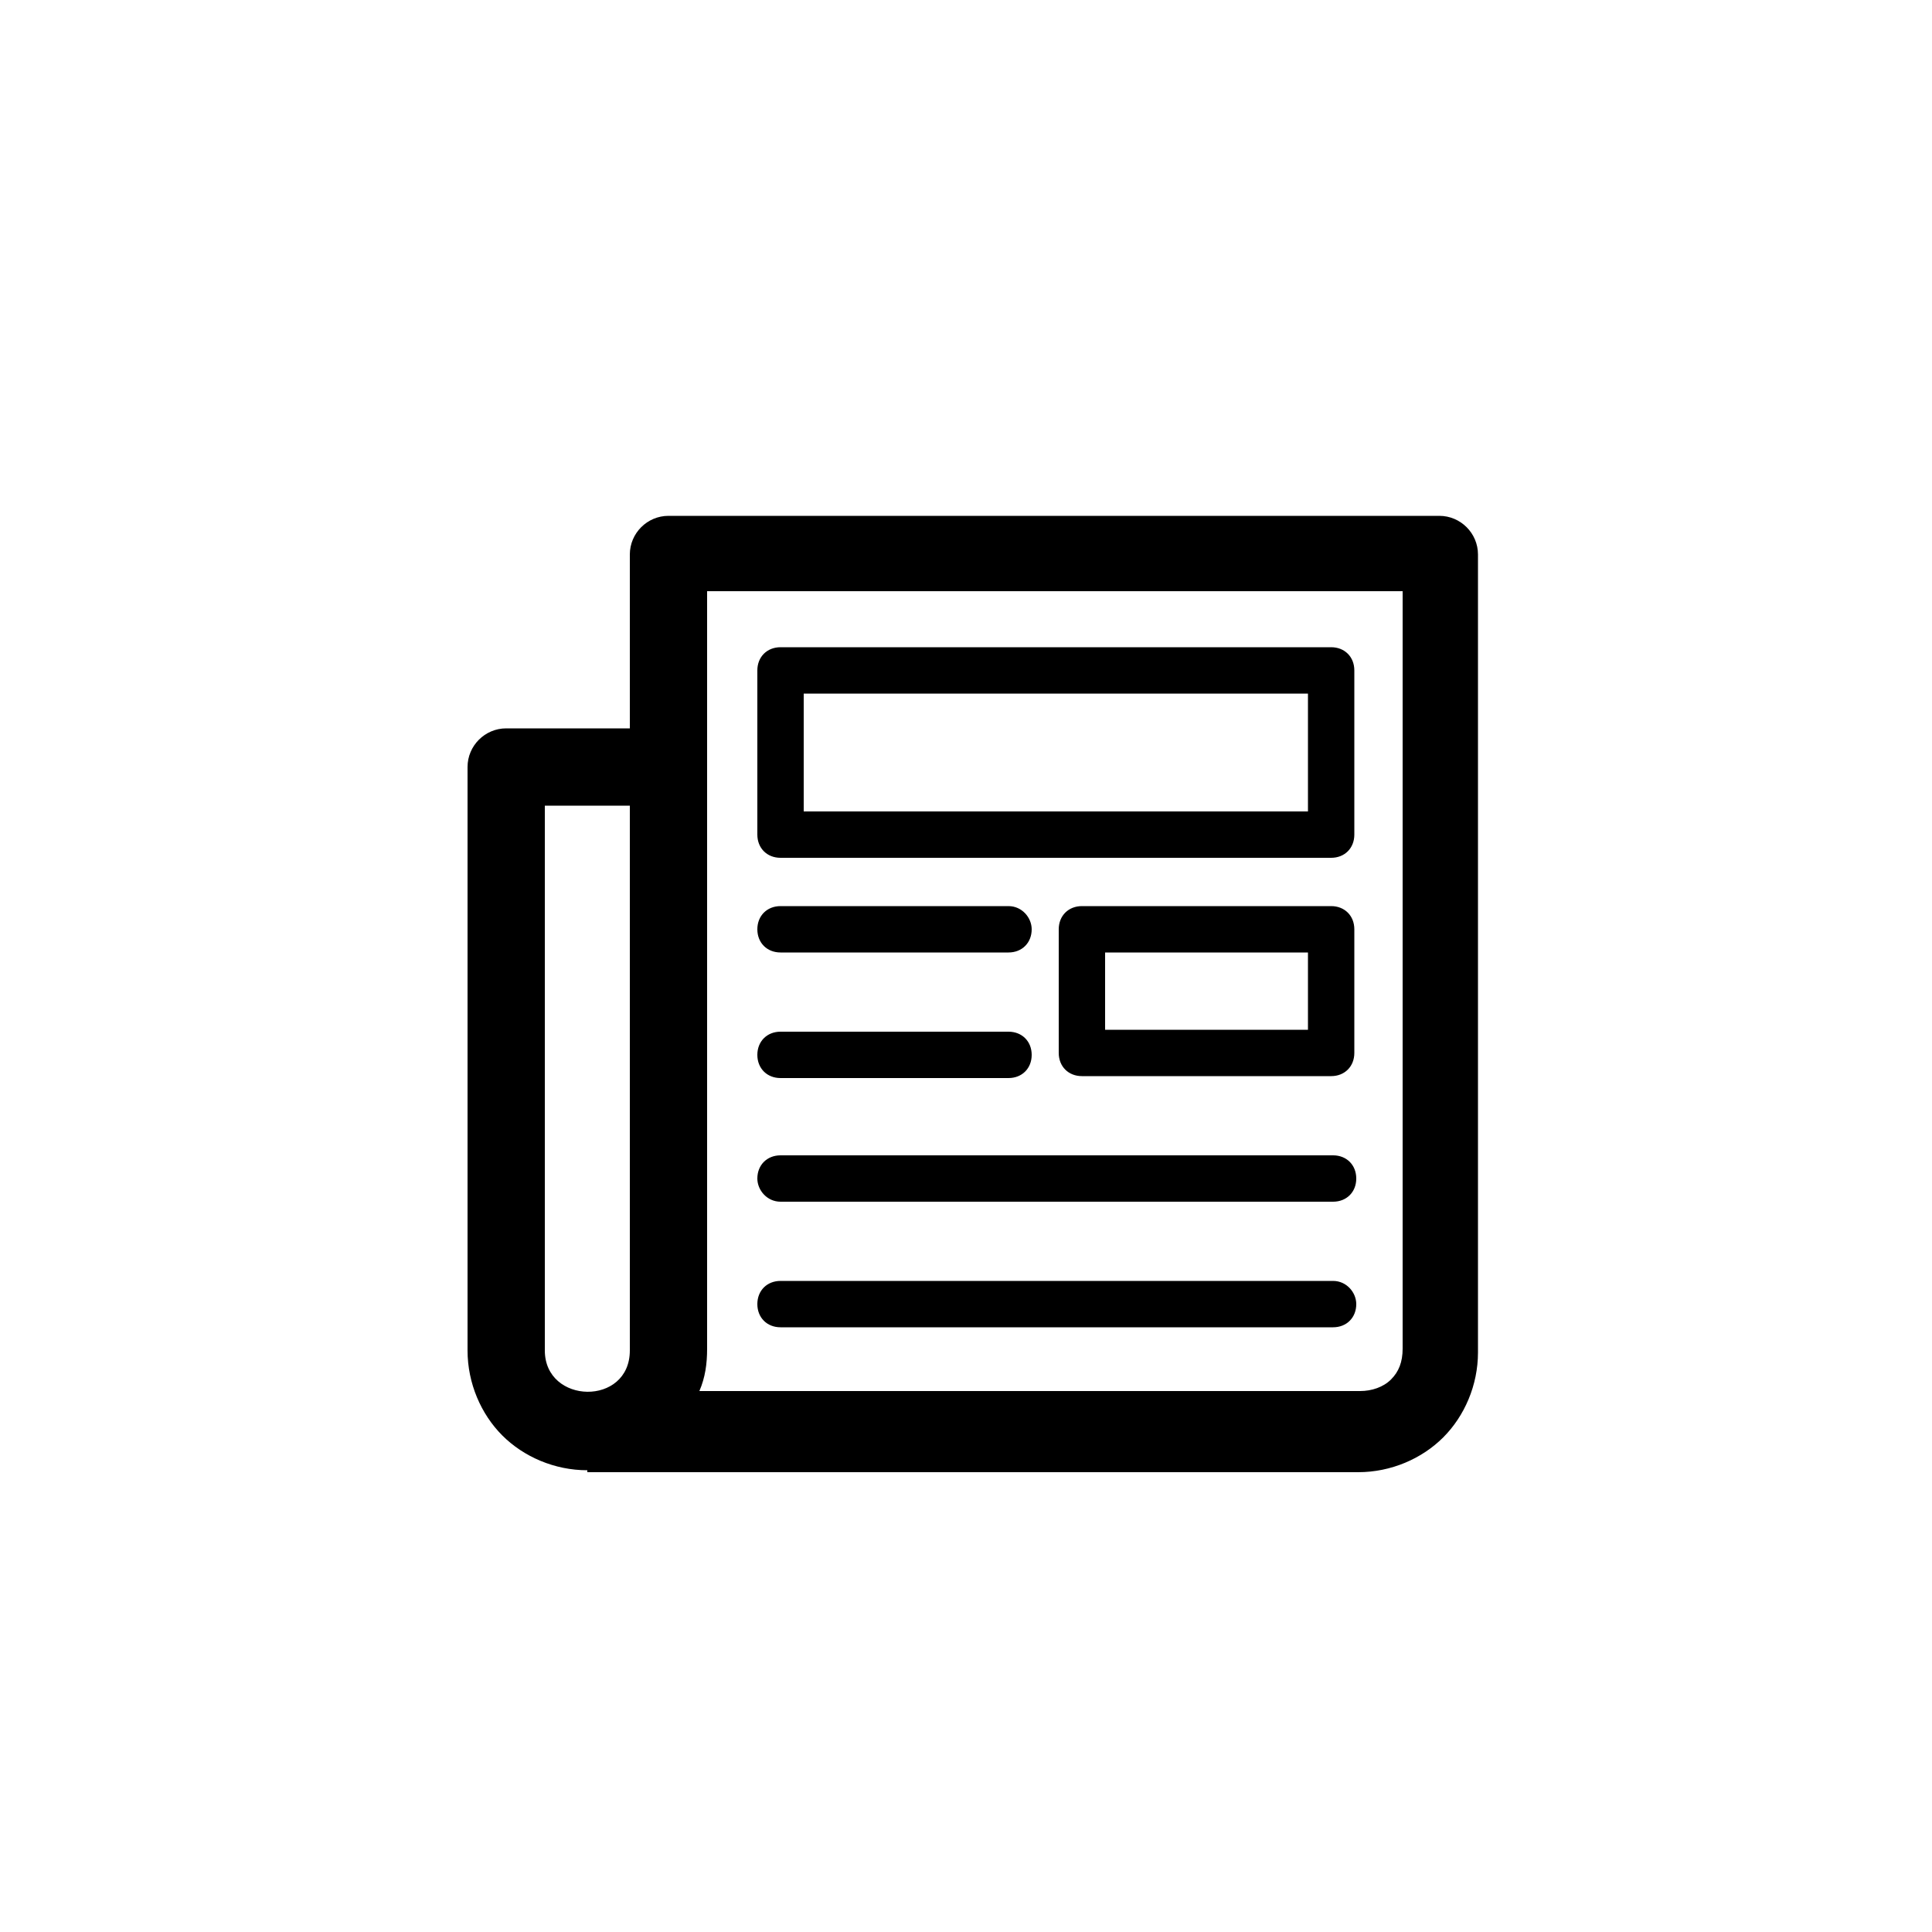 <svg xmlns="http://www.w3.org/2000/svg" viewBox="0 0 100 100" enable-background="new 0 0 100 100" width="100" height="100"><path d="M40.4 68.7c-.7 0-1.2-.5-1.2-1.2s.5-1.2 1.2-1.2H69c.7 0 1.2.6 1.2 1.2 0 .7-.5 1.2-1.2 1.2H40.4zm0-35.2c-.7 0-1.2.5-1.2 1.2v8.5c0 .7.5 1.2 1.2 1.2h28.5c.7 0 1.2-.5 1.2-1.2v-8.5c0-.7-.5-1.2-1.2-1.2H40.4zm1.2 8.5v-6.1h26.1V42H41.6zm-9-.3h-4.4v28.2c0 2.8 4.4 2.9 4.4 0V41.7zm-2.2 34.4c-1.7 0-3.3-.7-4.4-1.8-1.1-1.1-1.8-2.7-1.8-4.4V39.7c0-1.1.9-2 2-2h6.4v-9c0-1.1.9-2 2-2h39.9c1.1 0 2 .9 2 2V70c0 1.7-.7 3.3-1.8 4.4-1.1 1.1-2.7 1.8-4.4 1.8H30.4v-.1zm42.2-6.3V30.6h-36v39.2c0 .8-.1 1.5-.4 2.2h34.2c.6 0 1.2-.2 1.6-.6.4-.4.6-.9.6-1.6zM56 46.9h12.9c.7 0 1.2.5 1.2 1.2v6.4c0 .7-.5 1.2-1.2 1.2H56c-.7 0-1.2-.5-1.2-1.2v-6.4c0-.7.5-1.2 1.2-1.2zm11.7 2.4H57.2v4h10.5v-4zm-27.3 0c-.7 0-1.2-.5-1.2-1.2s.5-1.2 1.2-1.2h11.8c.7 0 1.2.6 1.2 1.2 0 .7-.5 1.2-1.2 1.2H40.4zm0 6.5c-.7 0-1.2-.5-1.2-1.2s.5-1.2 1.2-1.2h11.8c.7 0 1.2.5 1.2 1.2s-.5 1.2-1.2 1.2H40.4zm0 6.4c-.7 0-1.2-.6-1.2-1.2 0-.7.5-1.2 1.2-1.2H69c.7 0 1.2.5 1.2 1.2s-.5 1.2-1.2 1.2H40.4z"/></svg>